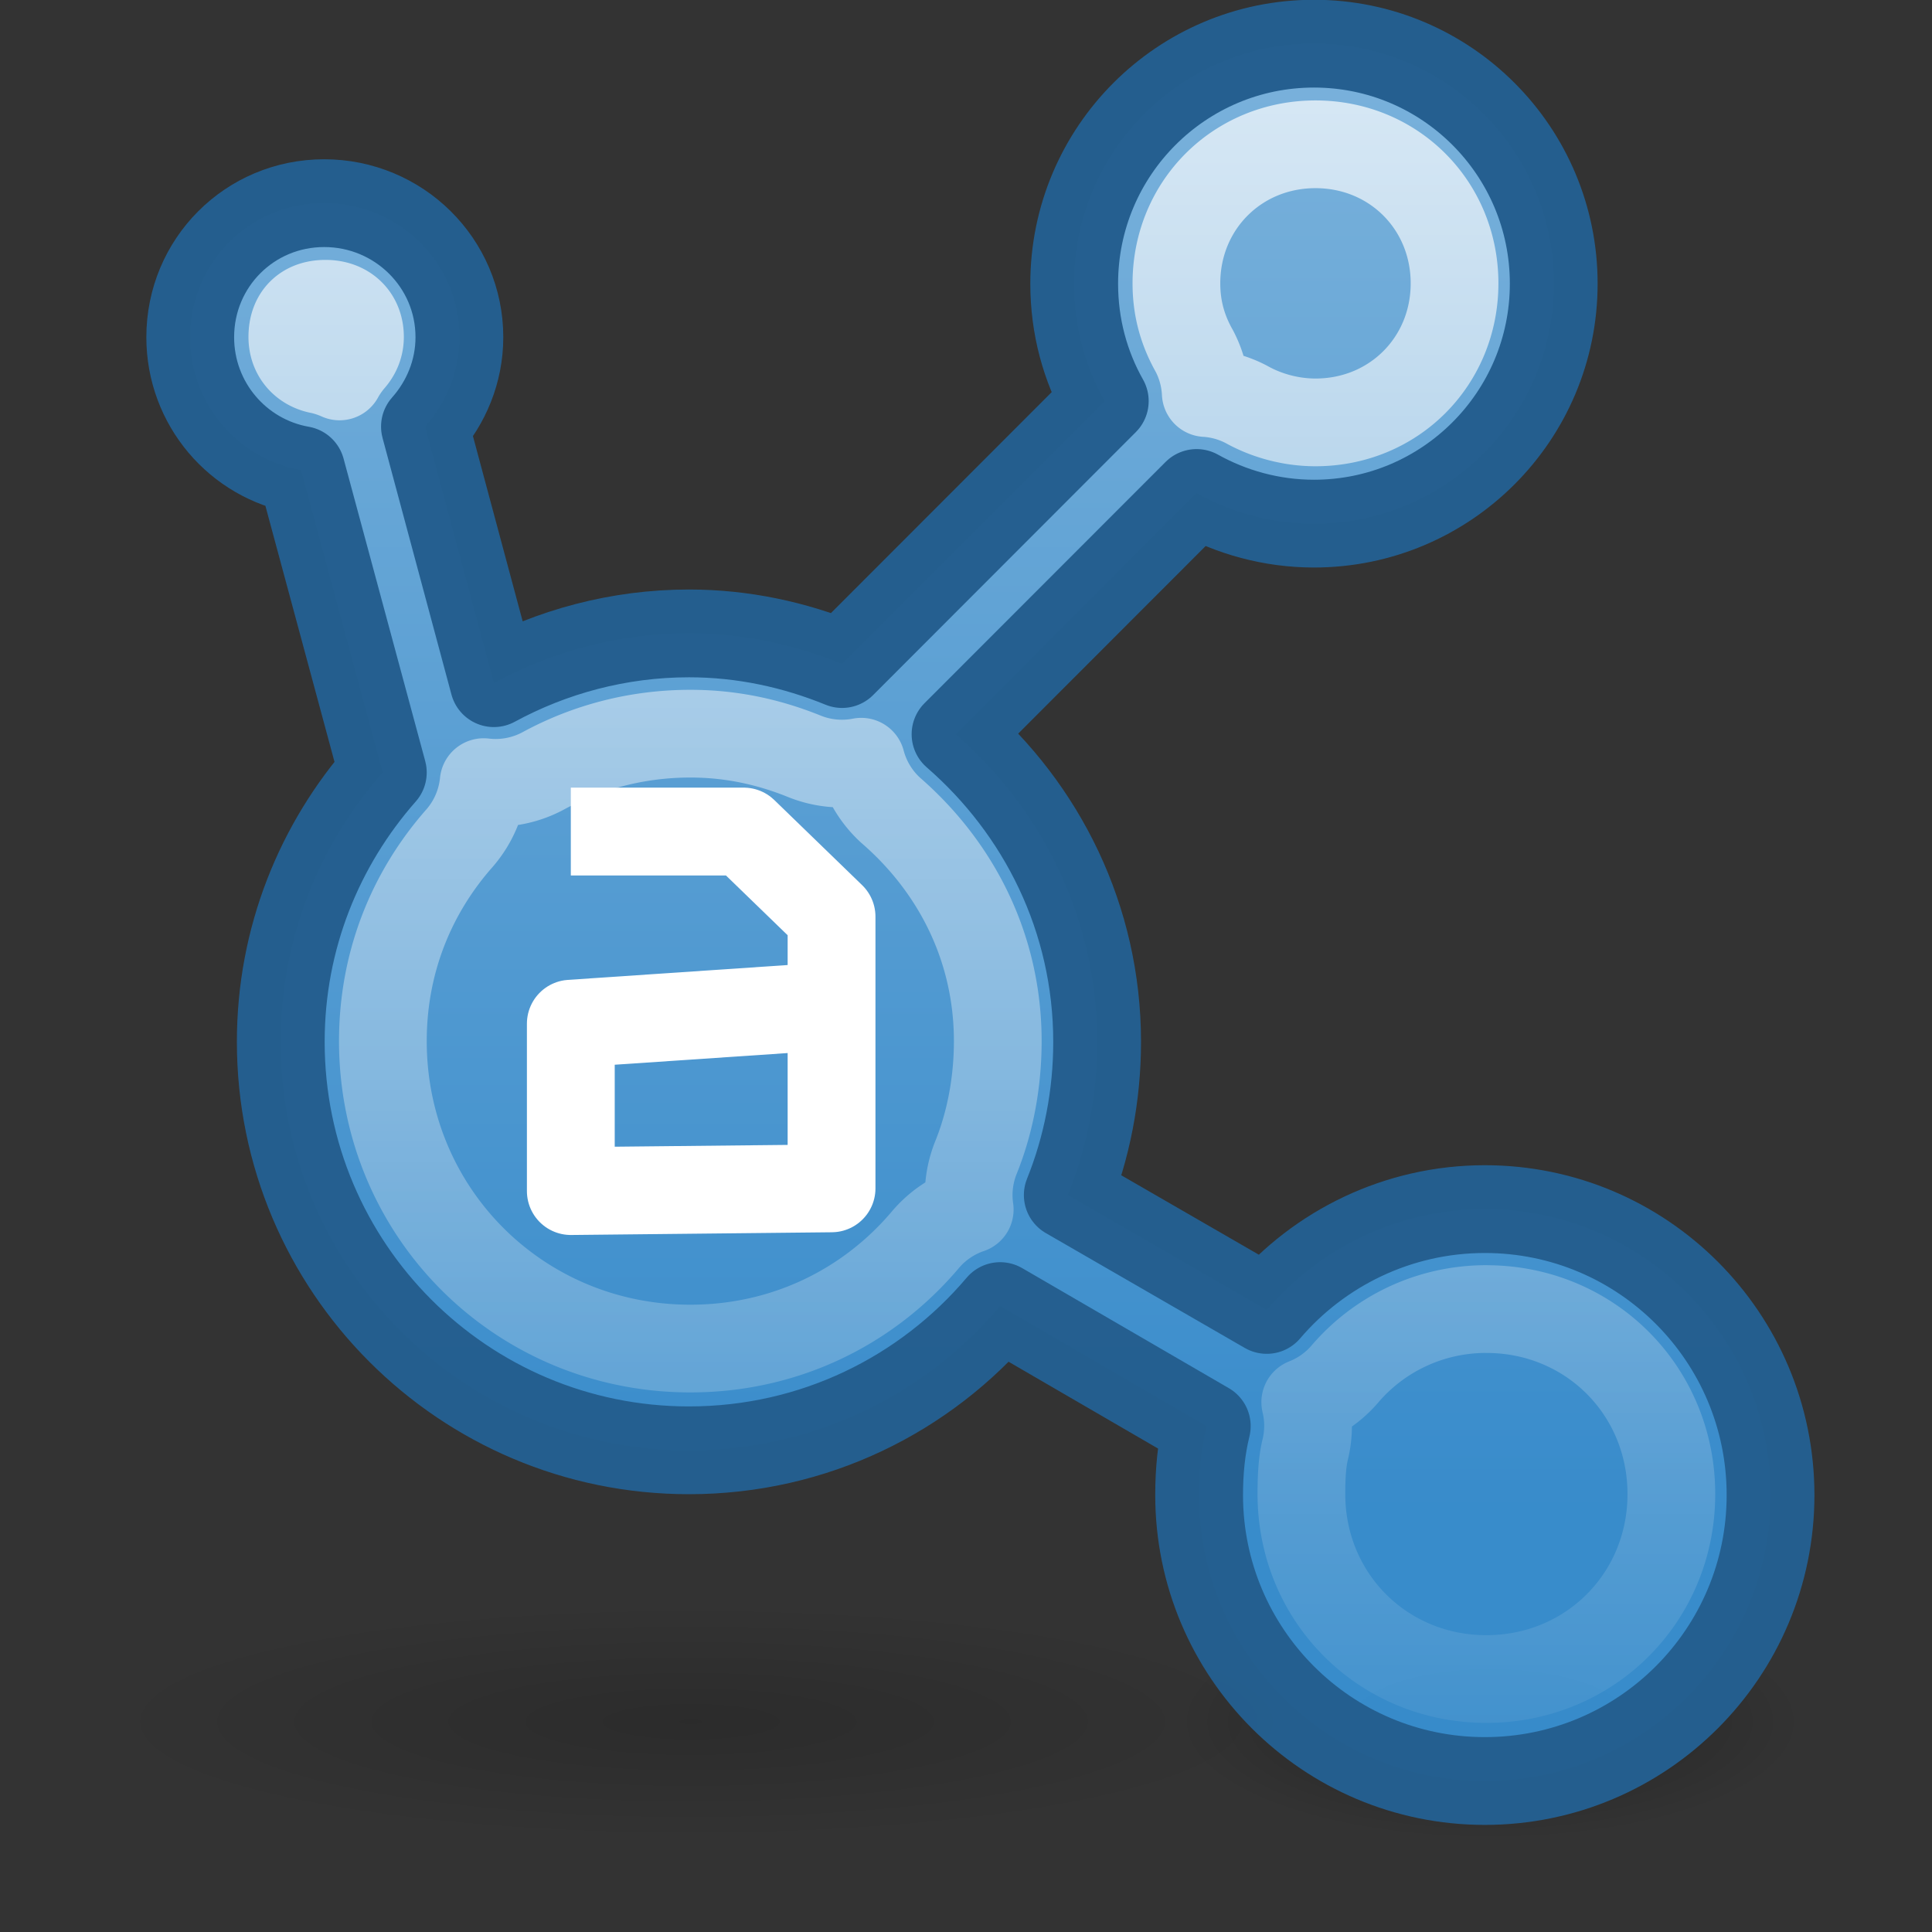 <?xml version="1.0" encoding="UTF-8" standalone="no"?>
<!-- Created with Inkscape (http://www.inkscape.org/) -->

<svg
   xmlns:dc="http://purl.org/dc/elements/1.1/"
   xmlns:cc="http://creativecommons.org/ns#"
   xmlns:rdf="http://www.w3.org/1999/02/22-rdf-syntax-ns#"
   xmlns:svg="http://www.w3.org/2000/svg"
   xmlns="http://www.w3.org/2000/svg"
   xmlns:xlink="http://www.w3.org/1999/xlink"
   xmlns:sodipodi="http://sodipodi.sourceforge.net/DTD/sodipodi-0.dtd"
   xmlns:inkscape="http://www.inkscape.org/namespaces/inkscape"
   width="22"
   height="22"
   id="svg8261"
   version="1.1"
   inkscape:version="0.48.1 r9760"
   sodipodi:docname="amule24.svg">
  <rect width="100%" height="100%" fill="#333333" stroke="none"/>
  <defs
     id="defs8263">
    <radialGradient
       inkscape:collect="always"
       xlink:href="#linearGradient6945-2-2"
       id="radialGradient7496-5"
       gradientUnits="userSpaceOnUse"
       gradientTransform="matrix(1,0,0,0.333,0,33.785)"
       cx="170.589"
       cy="50.678"
       fx="170.589"
       fy="50.678"
       r="7.425" />
    <linearGradient
       inkscape:collect="always"
       id="linearGradient6945-2-2">
      <stop
         style="stop-color:#000000;stop-opacity:1;"
         offset="0"
         id="stop6947-7-7" />
      <stop
         style="stop-color:#000000;stop-opacity:0;"
         offset="1"
         id="stop6949-6-7" />
    </linearGradient>
    <linearGradient
       inkscape:collect="always"
       xlink:href="#linearGradient7343-2-3"
       id="linearGradient7498-8"
       gradientUnits="userSpaceOnUse"
       gradientTransform="matrix(0.666,0,0,0.666,44.553,51.034)"
       x1="157.547"
       y1="42.738"
       x2="157.547"
       y2="8.259" />
    <linearGradient
       id="linearGradient7343-2-3">
      <stop
         id="stop7345-3-5"
         offset="0"
         style="stop-color:#388ccc;stop-opacity:1;" />
      <stop
         id="stop7347-8-3"
         offset="1"
         style="stop-color:#78b1dc;stop-opacity:1;" />
    </linearGradient>
    <linearGradient
       inkscape:collect="always"
       xlink:href="#linearGradient6977-69-1"
       id="linearGradient7592"
       gradientUnits="userSpaceOnUse"
       x1="156.719"
       y1="-10.295"
       x2="156.719"
       y2="51.99" />
    <linearGradient
       inkscape:collect="always"
       id="linearGradient6977-69-1">
      <stop
         style="stop-color:#ffffff;stop-opacity:1;"
         offset="0"
         id="stop6979-4-4" />
      <stop
         style="stop-color:#ffffff;stop-opacity:0;"
         offset="1"
         id="stop6981-9-9" />
    </linearGradient>
    <radialGradient
       r="7.425"
       fy="50.678"
       fx="170.589"
       cy="50.678"
       cx="170.589"
       gradientTransform="matrix(1,0,0,0.333,0,33.785)"
       gradientUnits="userSpaceOnUse"
       id="radialGradient7537"
       xlink:href="#linearGradient6945-7-2-4"
       inkscape:collect="always" />
    <linearGradient
       inkscape:collect="always"
       id="linearGradient6945-7-2-4">
      <stop
         style="stop-color:#000000;stop-opacity:1;"
         offset="0"
         id="stop6947-5-2-8" />
      <stop
         style="stop-color:#000000;stop-opacity:0;"
         offset="1"
         id="stop6949-9-6-1" />
    </linearGradient>
  </defs>
  <sodipodi:namedview
     id="base"
     pagecolor="#ffffff"
     bordercolor="#666666"
     borderopacity="1.0"
     inkscape:pageopacity="0.0"
     inkscape:pageshadow="2"
     inkscape:zoom="5.6"
     inkscape:cx="23.142856"
     inkscape:cy="-0.071440684"
     inkscape:document-units="px"
     inkscape:current-layer="layer1"
     showgrid="false"
     fit-margin-top="0"
     fit-margin-left="0"
     fit-margin-right="0"
     fit-margin-bottom="0" />
  <g
     inkscape:label="Capa 1"
     inkscape:groupmode="layer"
     id="layer1"
     transform="translate(-326.857,-510.291)">
    <g
       style="display:inline;enable-background:new"
       id="g7488-3"
       transform="matrix(0.698,0,0,0.698,233.236,471.925)">
      <path
         transform="matrix(0.689,0,0,0.782,40.904,43.437)"
         d="m 178.014,50.678 c 0,1.367 -3.324,2.475 -7.425,2.475 -4.101,0 -7.425,-1.108 -7.425,-2.475 0,-1.367 3.324,-2.475 7.425,-2.475 4.101,0 7.425,1.108 7.425,2.475 z"
         sodipodi:ry="2.4748735"
         sodipodi:rx="7.4246206"
         sodipodi:cy="50.677525"
         sodipodi:cx="170.58949"
         id="path6943-6-6"
         style="opacity:0.3;color:#000000;fill:url(#radialGradient7496-5);fill-opacity:1;fill-rule:nonzero;stroke:none;stroke-width:1;marker:none;visibility:visible;display:inline;overflow:visible;enable-background:accumulate"
         sodipodi:type="arc" />
      <path
         inkscape:connector-curvature="0"
         id="path6667-4-6"
         d="m 155.564,55.678 c -2.16,0 -3.912,1.753 -3.912,3.915 0,0.699 0.179,1.348 0.499,1.916 l -4.286,4.29 c -0.773,-0.315 -1.611,-0.5 -2.497,-0.5 -1.149,0 -2.24,0.299 -3.184,0.812 l -1.124,-4.186 c 0.344,-0.388 0.562,-0.898 0.562,-1.458 0,-1.215 -0.992,-2.187 -2.206,-2.187 -1.214,0 -2.185,0.972 -2.185,2.187 0,1.084 0.779,1.985 1.81,2.166 l 1.332,4.935 c -1.034,1.174 -1.665,2.705 -1.665,4.394 0,3.68 2.981,6.664 6.659,6.664 2.037,0 3.856,-0.911 5.077,-2.353 l 3.371,1.958 c -0.089,0.36 -0.125,0.737 -0.125,1.125 0,2.576 2.087,4.665 4.661,4.665 2.574,0 4.661,-2.088 4.661,-4.665 0,-2.576 -2.087,-4.665 -4.661,-4.665 -1.421,0 -2.703,0.642 -3.558,1.645 l -3.246,-1.874 c 0.31,-0.769 0.479,-1.619 0.479,-2.499 0,-2.011 -0.902,-3.797 -2.31,-5.019 l 3.933,-3.936 c 0.564,0.315 1.223,0.5 1.914,0.5 2.16,0 3.912,-1.753 3.912,-3.915 0,-2.162 -1.751,-3.915 -3.912,-3.915 z"
         style="opacity:0.99;color:#000000;fill:url(#linearGradient7498-8);fill-opacity:1;fill-rule:nonzero;stroke:#255f8f;stroke-width:1.432;stroke-linecap:round;stroke-linejoin:round;stroke-miterlimit:4;stroke-opacity:1;stroke-dasharray:none;stroke-dashoffset:0;marker:none;visibility:visible;display:inline;overflow:visible;enable-background:accumulate" />
      <path
         transform="matrix(0.666,0,0,0.666,44.553,51.034)"
         d="m 166.719,9.438 c -1.914,0 -3.406,1.492 -3.406,3.406 0,0.627 0.159,1.162 0.438,1.656 a 2.462,2.462 0 0 1 0.281,1.031 2.462,2.462 0 0 1 1,0.281 c 0.491,0.274 1.086,0.438 1.688,0.438 1.914,0 3.406,-1.492 3.406,-3.406 0,-1.914 -1.492,-3.406 -3.406,-3.406 z m -24.25,3.906 c -0.509,0 -0.812,0.304 -0.812,0.812 0,0.447 0.299,0.744 0.688,0.812 a 2.462,2.462 0 0 1 0.469,0.156 2.462,2.462 0 0 1 0.281,-0.406 c 0.149,-0.168 0.219,-0.359 0.219,-0.562 0,-0.481 -0.335,-0.812 -0.844,-0.812 z m 8.938,10.531 c -1.299,0 -2.523,0.325 -3.594,0.906 a 2.462,2.462 0 0 1 -1.469,0.281 2.462,2.462 0 0 1 -0.594,1.375 c -1.18,1.338 -1.875,3.048 -1.875,4.969 0,4.192 3.339,7.531 7.531,7.531 2.327,0 4.364,-1.021 5.75,-2.656 a 2.462,2.462 0 0 1 1.094,-0.75 2.462,2.462 0 0 1 0.156,-1.281 c 0.346,-0.859 0.531,-1.838 0.531,-2.844 0,-2.282 -1.015,-4.26 -2.625,-5.656 a 2.462,2.462 0 0 1 -0.719,-1.188 2.462,2.462 0 0 1 -1.375,-0.125 c -0.9,-0.366 -1.824,-0.562 -2.812,-0.562 z m 19.5,14.094 c -1.393,0 -2.637,0.619 -3.469,1.594 a 2.462,2.462 0 0 1 -0.969,0.688 2.462,2.462 0 0 1 0,1.156 c -0.074,0.3 -0.094,0.666 -0.094,1.094 0,2.535 1.996,4.531 4.531,4.531 2.535,0 4.531,-1.996 4.531,-4.531 0,-2.535 -1.996,-4.531 -4.531,-4.531 z"
         id="path6975-3-0"
         style="opacity:0.99;color:#000000;fill:none;stroke:url(#linearGradient7592);stroke-width:2.149;stroke-linecap:round;stroke-linejoin:round;stroke-miterlimit:4;stroke-opacity:1;stroke-dasharray:none;stroke-dashoffset:0;marker:none;visibility:visible;display:inline;overflow:visible;enable-background:accumulate"
         inkscape:original="M 166.71875 6.96875 C 163.47408 6.96875 160.84375 9.599077 160.84375 12.84375 C 160.84375 13.89201 161.11265 14.866714 161.59375 15.71875 L 155.15625 22.15625 C 153.99461 21.684079 152.73745 21.40625 151.40625 21.40625 C 149.68036 21.40625 148.04193 21.855276 146.625 22.625 L 144.9375 16.34375 C 145.45489 15.761092 145.78125 14.996762 145.78125 14.15625 C 145.78125 12.33371 144.29129 10.875 142.46875 10.875 C 140.64621 10.875 139.1875 12.33371 139.1875 14.15625 C 139.1875 15.783225 140.35702 17.134839 141.90625 17.40625 L 143.90625 24.8125 C 142.35262 26.574792 141.40625 28.872217 141.40625 31.40625 C 141.40625 36.929097 145.8834 41.40625 151.40625 41.40625 C 154.46588 41.40625 157.19693 40.039729 159.03125 37.875 L 164.09375 40.8125 C 163.96041 41.352137 163.90625 41.919172 163.90625 42.5 C 163.90625 46.365993 167.04026 49.5 170.90625 49.5 C 174.77224 49.5 177.90625 46.365993 177.90625 42.5 C 177.90625 38.634007 174.77224 35.5 170.90625 35.5 C 168.77226 35.5 166.84644 36.462915 165.5625 37.96875 L 160.6875 35.15625 C 161.15269 34.002007 161.40625 32.72704 161.40625 31.40625 C 161.40625 28.388079 160.05165 25.708536 157.9375 23.875 L 163.84375 17.96875 C 164.69052 18.44191 165.67983 18.71875 166.71875 18.71875 C 169.96342 18.71875 172.59375 16.088423 172.59375 12.84375 C 172.59375 9.599077 169.96342 6.96875 166.71875 6.96875 z "
         inkscape:radius="-2.461956"
         sodipodi:type="inkscape:offset" />
      <path
         transform="matrix(1.295,0,0,0.782,-75.511,43.437)"
         d="m 178.014,50.678 c 0,1.367 -3.324,2.475 -7.425,2.475 -4.101,0 -7.425,-1.108 -7.425,-2.475 0,-1.367 3.324,-2.475 7.425,-2.475 4.101,0 7.425,1.108 7.425,2.475 z"
         sodipodi:ry="2.4748735"
         sodipodi:rx="7.4246206"
         sodipodi:cy="50.677525"
         sodipodi:cx="170.58949"
         id="path6943-0-0-1"
         style="opacity:0.15;color:#000000;fill:url(#radialGradient7537);fill-opacity:1;fill-rule:nonzero;stroke:none;stroke-width:1;marker:none;visibility:visible;display:inline;overflow:visible;enable-background:accumulate"
         sodipodi:type="arc" />
    </g>
    <path
       style="fill:none;stroke:#ffffff;stroke-width:1px;stroke-linecap:butt;stroke-linejoin:round;stroke-opacity:1;display:inline;enable-background:new"
       d="m 333.357,519.76 1.969,0 1,0.969 0,3.094 -2.969,0.031 0,-1.906 2.781,-0.188"
       id="path7594"
       inkscape:connector-curvature="0"
       sodipodi:nodetypes="ccccccc" />
  </g>
</svg>
